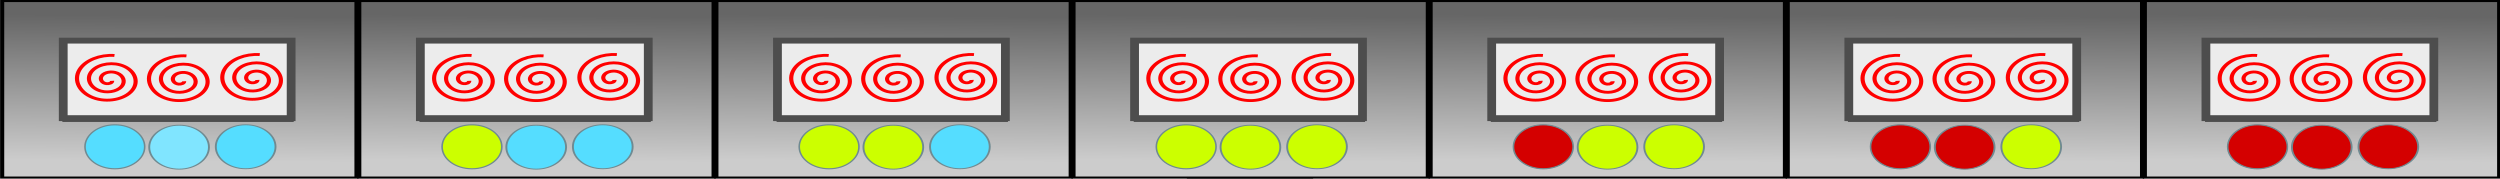 <?xml version="1.0" encoding="UTF-8" standalone="no"?>
<!-- Created with Inkscape (http://www.inkscape.org/) -->

<svg
   xmlns:dc="http://purl.org/dc/elements/1.1/"
   xmlns:cc="http://creativecommons.org/ns#"
   xmlns:rdf="http://www.w3.org/1999/02/22-rdf-syntax-ns#"
   xmlns:svg="http://www.w3.org/2000/svg"
   xmlns="http://www.w3.org/2000/svg"
   xmlns:xlink="http://www.w3.org/1999/xlink"
   xmlns:sodipodi="http://sodipodi.sourceforge.net/DTD/sodipodi-0.dtd"
   xmlns:inkscape="http://www.inkscape.org/namespaces/inkscape"
   width="350"
   height="25"
   viewBox="0 0 744.094 1052.362"
   id="svg2"
   version="1.1"
   inkscape:version="0.91 r13725"
   sodipodi:docname="forn.svg"
   inkscape:export-filename="E:\Home\Klius applications\Canvas\canvasDodgeBall\imgs\forn_attack_03.png"
   inkscape:export-xdpi="90"
   inkscape:export-ydpi="90">
  <rect x="0" y="0" width="744.094" height="1052.362" fill="#333333" stroke="none"/>
  <defs
     id="defs4">
    <linearGradient
       inkscape:collect="always"
       id="linearGradient4170">
      <stop
         style="stop-color:#666666;stop-opacity:1"
         offset="0"
         id="stop4172" />
      <stop
         style="stop-color:#cccccc;stop-opacity:1"
         offset="1"
         id="stop4174" />
    </linearGradient>
    <linearGradient
       inkscape:collect="always"
       xlink:href="#linearGradient4170"
       id="linearGradient4176"
       x1="12.277"
       y1="2.277"
       x2="11.964"
       y2="22.5"
       gradientUnits="userSpaceOnUse"
       spreadMethod="pad"
       gradientTransform="matrix(41.783,0,0,41.539,2962.564,1.077)" />
    <linearGradient
       inkscape:collect="always"
       xlink:href="#linearGradient4170"
       id="linearGradient4280"
       gradientUnits="userSpaceOnUse"
       gradientTransform="matrix(41.783,0,0,41.539,1924.814,1.077)"
       spreadMethod="pad"
       x1="12.277"
       y1="2.277"
       x2="11.964"
       y2="22.5" />
    <linearGradient
       inkscape:collect="always"
       xlink:href="#linearGradient4170"
       id="linearGradient4314"
       gradientUnits="userSpaceOnUse"
       gradientTransform="matrix(41.783,0,0,41.539,887.065,1.077)"
       spreadMethod="pad"
       x1="12.277"
       y1="2.277"
       x2="11.964"
       y2="22.5" />
    <linearGradient
       inkscape:collect="always"
       xlink:href="#linearGradient4170"
       id="linearGradient4372"
       gradientUnits="userSpaceOnUse"
       gradientTransform="matrix(41.783,0,0,41.539,-150.685,1.077)"
       spreadMethod="pad"
       x1="12.277"
       y1="2.277"
       x2="11.964"
       y2="22.5" />
    <linearGradient
       inkscape:collect="always"
       xlink:href="#linearGradient4170"
       id="linearGradient4430"
       gradientUnits="userSpaceOnUse"
       gradientTransform="matrix(41.783,0,0,41.539,-1188.434,1.077)"
       spreadMethod="pad"
       x1="12.277"
       y1="2.277"
       x2="11.964"
       y2="22.5" />
    <linearGradient
       inkscape:collect="always"
       xlink:href="#linearGradient4170"
       id="linearGradient4464"
       gradientUnits="userSpaceOnUse"
       gradientTransform="matrix(41.783,0,0,41.539,-2226.184,1.077)"
       spreadMethod="pad"
       x1="12.277"
       y1="2.277"
       x2="11.964"
       y2="22.5" />
    <linearGradient
       inkscape:collect="always"
       xlink:href="#linearGradient4170"
       id="linearGradient4498"
       gradientUnits="userSpaceOnUse"
       gradientTransform="matrix(41.783,0,0,41.539,-3263.933,1.077)"
       spreadMethod="pad"
       x1="12.277"
       y1="2.277"
       x2="11.964"
       y2="22.5" />
  </defs>
  <sodipodi:namedview
     id="base"
     pagecolor="#ffffff"
     bordercolor="#666666"
     borderopacity="1.0"
     inkscape:pageopacity="0.0"
     inkscape:pageshadow="2"
     inkscape:zoom="5.6"
     inkscape:cx="301.50454"
     inkscape:cy="17.995402"
     inkscape:document-units="px"
     inkscape:current-layer="g3378"
     showgrid="false"
     inkscape:window-width="1024"
     inkscape:window-height="718"
     inkscape:window-x="-4"
     inkscape:window-y="-4"
     inkscape:window-maximized="1" />
  <g
     inkscape:label="Capa 1"
     inkscape:groupmode="layer"
     id="layer1" />
  <path
     style="fill:#55ddff;fill-opacity:1;stroke:#6f8a91;stroke-width:5.153;stroke-miterlimit:4;stroke-dasharray:none;stroke-opacity:1"
     id="path4227"
     ry="97.978"
     rx="96.099"
     cy="924.575"
     cx="146.541"
     d=""
     inkscape:connector-curvature="0" />
  <g
     id="g3378"
     transform="matrix(2.028,0,0,1.018,-380.563,-3.825)">
    <path
       inkscape:connector-curvature="0"
       id="path4164"
       d="m 2971.455,520.649 0,-510.889 514.823,0 514.823,0 0,510.889 0,510.889 -514.823,0 -514.823,0 0,-510.889 z m 841.251,17.612 0,-163.193 -329.692,0.469 -329.692,0.469 -0.476,162.724 -0.476,162.724 330.168,0 330.168,0 0,-163.193 z"
       style="fill:url(#linearGradient4176);fill-opacity:1;stroke:#000000;stroke-width:12.003;stroke-miterlimit:4;stroke-dasharray:none;stroke-opacity:1" />
    <g
       id="g4195"
       transform="matrix(1.012,0,0,1.348,3106.873,-270.529)">
      <path
         style="fill:#ececec;stroke:#4d4d4d;stroke-width:25.239;stroke-miterlimit:4;stroke-dasharray:none;stroke-opacity:1"
         d="m 41.574,544.376 0,-166.462 327.229,0 327.229,0 0,166.462 0,166.462 -327.229,0 -327.229,0 0,-166.462 z"
         id="path4166"
         inkscape:connector-curvature="0" />
      <path
         sodipodi:type="spiral"
         style="fill:none;fill-rule:evenodd;stroke:#ff0000;stroke-width:42.094px;stroke-linecap:butt;stroke-linejoin:miter;stroke-opacity:1"
         id="path4180-5"
         sodipodi:cx="283.724"
         sodipodi:cy="422.8241"
         sodipodi:expansion="1"
         sodipodi:revolution="2.9602597"
         sodipodi:radius="361.5929"
         sodipodi:argument="-20.02556"
         sodipodi:t0="0.088154003"
         d="m 312.235,437.079 c 2.496,29.642 -31.205,45.682 -56.423,41.569 -44.523,-7.262 -65.913,-56.802 -55.225,-97.393 15.598,-59.237 82.675,-86.567 138.363,-68.882 73.992,23.498 107.394,108.639 82.539,179.333 -31.216,88.783 -134.646,128.31 -220.303,96.195 C 97.587,549.06 51.909,427.225 91.333,326.629 137.746,208.201 278.055,156.353 393.576,203.12 526.845,257.072 584.872,415.898 530.741,546.333 469.273,694.45 291.901,758.665 146.559,697.155 -16.412,628.185 -86.82,432.247 -17.92,272.002 41.265,134.351 187.744,51.444 336.006,65.031"
         transform="matrix(0.283,0,0,0.293,510.77,418.809)" />
      <path
         sodipodi:type="spiral"
         style="fill:none;fill-rule:evenodd;stroke:#ff0000;stroke-width:42.094px;stroke-linecap:butt;stroke-linejoin:miter;stroke-opacity:1"
         id="path4180-5-9"
         sodipodi:cx="283.724"
         sodipodi:cy="422.8241"
         sodipodi:expansion="1"
         sodipodi:revolution="2.9602597"
         sodipodi:radius="361.5929"
         sodipodi:argument="-20.02556"
         sodipodi:t0="0.088154003"
         d="m 312.235,437.079 c 2.496,29.642 -31.205,45.682 -56.423,41.569 -44.523,-7.262 -65.913,-56.802 -55.225,-97.393 15.598,-59.237 82.675,-86.567 138.363,-68.882 73.992,23.498 107.394,108.639 82.539,179.333 -31.216,88.783 -134.646,128.31 -220.303,96.195 C 97.587,549.06 51.909,427.225 91.333,326.629 137.746,208.201 278.055,156.353 393.576,203.12 526.845,257.072 584.872,415.898 530.741,546.333 469.273,694.45 291.901,758.665 146.559,697.155 -16.412,628.185 -86.82,432.247 -17.92,272.002 41.265,134.351 187.744,51.444 336.006,65.031"
         transform="matrix(0.283,0,0,0.293,300.297,424.447)" />
      <path
         sodipodi:type="spiral"
         style="fill:none;fill-rule:evenodd;stroke:#ff0000;stroke-width:42.094px;stroke-linecap:butt;stroke-linejoin:miter;stroke-opacity:1"
         id="path4180-5-9-7"
         sodipodi:cx="283.724"
         sodipodi:cy="422.8241"
         sodipodi:expansion="1"
         sodipodi:revolution="2.9602597"
         sodipodi:radius="361.5929"
         sodipodi:argument="-20.02556"
         sodipodi:t0="0.088154003"
         d="m 312.235,437.079 c 2.496,29.642 -31.205,45.682 -56.423,41.569 -44.523,-7.262 -65.913,-56.802 -55.225,-97.393 15.598,-59.237 82.675,-86.567 138.363,-68.882 73.992,23.498 107.394,108.639 82.539,179.333 -31.216,88.783 -134.646,128.31 -220.303,96.195 C 97.587,549.06 51.909,427.225 91.333,326.629 137.746,208.201 278.055,156.353 393.576,203.12 526.845,257.072 584.872,415.898 530.741,546.333 469.273,694.45 291.901,758.665 146.559,697.155 -16.412,628.185 -86.82,432.247 -17.92,272.002 41.265,134.351 187.744,51.444 336.006,65.031"
         transform="matrix(0.283,0,0,0.293,93.583,422.568)" />
    </g>
    <ellipse
       ry="127.249"
       rx="86.78"
       cy="855.723"
       cx="3485.608"
       id="path4227-6"
       style="fill:#d40000;fill-opacity:1;stroke:#6f8a91;stroke-width:5.58;stroke-miterlimit:4;stroke-dasharray:none;stroke-opacity:1" />
    <ellipse
       ry="127.249"
       rx="86.78"
       cy="853.283"
       cx="3679.064"
       id="path4227-6-0"
       style="fill:#d40000;fill-opacity:1;stroke:#6f8a91;stroke-width:5.58;stroke-miterlimit:4;stroke-dasharray:none;stroke-opacity:1" />
    <a
       id="a3363"
       transform="matrix(0.903,0,0,1.299,3156.426,-349.95)"
       style="fill:#d40000">
      <ellipse
         style="fill:#d40000;fill-opacity:1;stroke:#6f8a91;stroke-width:5.153;stroke-miterlimit:4;stroke-dasharray:none;stroke-opacity:1"
         id="path4227-6-7"
         cx="157.816"
         cy="926.455"
         rx="96.099"
         ry="97.978" />
    </a>
    <path
       inkscape:connector-curvature="0"
       id="path4164-1"
       d="m 1933.706,520.649 0,-510.889 514.823,0 514.823,0 0,510.889 0,510.889 -514.823,0 -514.823,0 0,-510.889 z m 841.251,17.612 0,-163.193 -329.692,0.469 -329.692,0.469 -0.476,162.724 -0.476,162.724 330.168,0 330.168,0 0,-163.193 z"
       style="fill:url(#linearGradient4280);fill-opacity:1;stroke:#000000;stroke-width:12.003;stroke-miterlimit:4;stroke-dasharray:none;stroke-opacity:1" />
    <g
       id="g4195-7"
       transform="matrix(1.012,0,0,1.348,2069.124,-270.529)">
      <path
         style="fill:#ececec;stroke:#4d4d4d;stroke-width:25.239;stroke-miterlimit:4;stroke-dasharray:none;stroke-opacity:1"
         d="m 41.574,544.376 0,-166.462 327.229,0 327.229,0 0,166.462 0,166.462 -327.229,0 -327.229,0 0,-166.462 z"
         id="path4166-4"
         inkscape:connector-curvature="0" />
      <path
         sodipodi:type="spiral"
         style="fill:none;fill-rule:evenodd;stroke:#ff0000;stroke-width:42.094px;stroke-linecap:butt;stroke-linejoin:miter;stroke-opacity:1"
         id="path4180-5-4"
         sodipodi:cx="283.724"
         sodipodi:cy="422.8241"
         sodipodi:expansion="1"
         sodipodi:revolution="2.9602597"
         sodipodi:radius="361.5929"
         sodipodi:argument="-20.02556"
         sodipodi:t0="0.088154003"
         d="m 312.235,437.079 c 2.496,29.642 -31.205,45.682 -56.423,41.569 -44.523,-7.262 -65.913,-56.802 -55.225,-97.393 15.598,-59.237 82.675,-86.567 138.363,-68.882 73.992,23.498 107.394,108.639 82.539,179.333 -31.216,88.783 -134.646,128.31 -220.303,96.195 C 97.587,549.06 51.909,427.225 91.333,326.629 137.746,208.201 278.055,156.353 393.576,203.12 526.845,257.072 584.872,415.898 530.741,546.333 469.273,694.45 291.901,758.665 146.559,697.155 -16.412,628.185 -86.82,432.247 -17.92,272.002 41.265,134.351 187.744,51.444 336.006,65.031"
         transform="matrix(0.283,0,0,0.293,510.77,418.809)" />
      <path
         sodipodi:type="spiral"
         style="fill:none;fill-rule:evenodd;stroke:#ff0000;stroke-width:42.094px;stroke-linecap:butt;stroke-linejoin:miter;stroke-opacity:1"
         id="path4180-5-9-1"
         sodipodi:cx="283.724"
         sodipodi:cy="422.8241"
         sodipodi:expansion="1"
         sodipodi:revolution="2.9602597"
         sodipodi:radius="361.5929"
         sodipodi:argument="-20.02556"
         sodipodi:t0="0.088154003"
         d="m 312.235,437.079 c 2.496,29.642 -31.205,45.682 -56.423,41.569 -44.523,-7.262 -65.913,-56.802 -55.225,-97.393 15.598,-59.237 82.675,-86.567 138.363,-68.882 73.992,23.498 107.394,108.639 82.539,179.333 -31.216,88.783 -134.646,128.31 -220.303,96.195 C 97.587,549.06 51.909,427.225 91.333,326.629 137.746,208.201 278.055,156.353 393.576,203.12 526.845,257.072 584.872,415.898 530.741,546.333 469.273,694.45 291.901,758.665 146.559,697.155 -16.412,628.185 -86.82,432.247 -17.92,272.002 41.265,134.351 187.744,51.444 336.006,65.031"
         transform="matrix(0.283,0,0,0.293,300.297,424.447)" />
      <path
         sodipodi:type="spiral"
         style="fill:none;fill-rule:evenodd;stroke:#ff0000;stroke-width:42.094px;stroke-linecap:butt;stroke-linejoin:miter;stroke-opacity:1"
         id="path4180-5-9-7-6"
         sodipodi:cx="283.724"
         sodipodi:cy="422.8241"
         sodipodi:expansion="1"
         sodipodi:revolution="2.9602597"
         sodipodi:radius="361.5929"
         sodipodi:argument="-20.02556"
         sodipodi:t0="0.088154003"
         d="m 312.235,437.079 c 2.496,29.642 -31.205,45.682 -56.423,41.569 -44.523,-7.262 -65.913,-56.802 -55.225,-97.393 15.598,-59.237 82.675,-86.567 138.363,-68.882 73.992,23.498 107.394,108.639 82.539,179.333 -31.216,88.783 -134.646,128.31 -220.303,96.195 C 97.587,549.06 51.909,427.225 91.333,326.629 137.746,208.201 278.055,156.353 393.576,203.12 526.845,257.072 584.872,415.898 530.741,546.333 469.273,694.45 291.901,758.665 146.559,697.155 -16.412,628.185 -86.82,432.247 -17.92,272.002 41.265,134.351 187.744,51.444 336.006,65.031"
         transform="matrix(0.283,0,0,0.293,93.583,422.568)" />
    </g>
    <ellipse
       ry="127.249"
       rx="86.78"
       cy="855.723"
       cx="2447.858"
       id="path4227-6-8"
       style="fill:#d40000;fill-opacity:1;stroke:#6f8a91;stroke-width:5.58;stroke-miterlimit:4;stroke-dasharray:none;stroke-opacity:1" />
    <ellipse
       ry="127.249"
       rx="86.78"
       cy="853.283"
       cx="2641.315"
       id="path4227-6-0-4"
       style="fill:#ccff00;fill-opacity:1;stroke:#6f8a91;stroke-width:5.58;stroke-miterlimit:4;stroke-dasharray:none;stroke-opacity:1" />
    <a
       id="a3363-1"
       transform="matrix(0.903,0,0,1.299,2118.677,-349.95)"
       style="fill:#d40000">
      <ellipse
         style="fill:#d40000;fill-opacity:1;stroke:#6f8a91;stroke-width:5.153;stroke-miterlimit:4;stroke-dasharray:none;stroke-opacity:1"
         id="path4227-6-7-9"
         cx="157.816"
         cy="926.455"
         rx="96.099"
         ry="97.978" />
    </a>
    <path
       inkscape:connector-curvature="0"
       id="path4164-8"
       d="m 895.956,520.649 0,-510.889 514.823,0 514.823,0 0,510.889 0,510.889 -514.823,0 -514.823,0 0,-510.889 z m 841.251,17.612 0,-163.193 -329.692,0.469 -329.692,0.469 -0.476,162.724 -0.476,162.724 330.168,0 330.168,0 0,-163.193 z"
       style="fill:url(#linearGradient4314);fill-opacity:1;stroke:#000000;stroke-width:12.003;stroke-miterlimit:4;stroke-dasharray:none;stroke-opacity:1" />
    <g
       id="g4195-0"
       transform="matrix(1.012,0,0,1.348,1031.374,-270.529)">
      <path
         style="fill:#ececec;stroke:#4d4d4d;stroke-width:25.239;stroke-miterlimit:4;stroke-dasharray:none;stroke-opacity:1"
         d="m 41.574,544.376 0,-166.462 327.229,0 327.229,0 0,166.462 0,166.462 -327.229,0 -327.229,0 0,-166.462 z"
         id="path4166-0"
         inkscape:connector-curvature="0" />
      <path
         sodipodi:type="spiral"
         style="fill:none;fill-rule:evenodd;stroke:#ff0000;stroke-width:42.094px;stroke-linecap:butt;stroke-linejoin:miter;stroke-opacity:1"
         id="path4180-5-91"
         sodipodi:cx="283.724"
         sodipodi:cy="422.8241"
         sodipodi:expansion="1"
         sodipodi:revolution="2.9602597"
         sodipodi:radius="361.5929"
         sodipodi:argument="-20.02556"
         sodipodi:t0="0.088154003"
         d="m 312.235,437.079 c 2.496,29.642 -31.205,45.682 -56.423,41.569 -44.523,-7.262 -65.913,-56.802 -55.225,-97.393 15.598,-59.237 82.675,-86.567 138.363,-68.882 73.992,23.498 107.394,108.639 82.539,179.333 -31.216,88.783 -134.646,128.31 -220.303,96.195 C 97.587,549.06 51.909,427.225 91.333,326.629 137.746,208.201 278.055,156.353 393.576,203.12 526.845,257.072 584.872,415.898 530.741,546.333 469.273,694.45 291.901,758.665 146.559,697.155 -16.412,628.185 -86.82,432.247 -17.92,272.002 41.265,134.351 187.744,51.444 336.006,65.031"
         transform="matrix(0.283,0,0,0.293,510.77,418.809)" />
      <path
         sodipodi:type="spiral"
         style="fill:none;fill-rule:evenodd;stroke:#ff0000;stroke-width:42.094px;stroke-linecap:butt;stroke-linejoin:miter;stroke-opacity:1"
         id="path4180-5-9-5"
         sodipodi:cx="283.724"
         sodipodi:cy="422.8241"
         sodipodi:expansion="1"
         sodipodi:revolution="2.9602597"
         sodipodi:radius="361.5929"
         sodipodi:argument="-20.02556"
         sodipodi:t0="0.088154003"
         d="m 312.235,437.079 c 2.496,29.642 -31.205,45.682 -56.423,41.569 -44.523,-7.262 -65.913,-56.802 -55.225,-97.393 15.598,-59.237 82.675,-86.567 138.363,-68.882 73.992,23.498 107.394,108.639 82.539,179.333 -31.216,88.783 -134.646,128.31 -220.303,96.195 C 97.587,549.06 51.909,427.225 91.333,326.629 137.746,208.201 278.055,156.353 393.576,203.12 526.845,257.072 584.872,415.898 530.741,546.333 469.273,694.45 291.901,758.665 146.559,697.155 -16.412,628.185 -86.82,432.247 -17.92,272.002 41.265,134.351 187.744,51.444 336.006,65.031"
         transform="matrix(0.283,0,0,0.293,300.297,424.447)" />
      <path
         sodipodi:type="spiral"
         style="fill:none;fill-rule:evenodd;stroke:#ff0000;stroke-width:42.094px;stroke-linecap:butt;stroke-linejoin:miter;stroke-opacity:1"
         id="path4180-5-9-7-3"
         sodipodi:cx="283.724"
         sodipodi:cy="422.8241"
         sodipodi:expansion="1"
         sodipodi:revolution="2.9602597"
         sodipodi:radius="361.5929"
         sodipodi:argument="-20.02556"
         sodipodi:t0="0.088154003"
         d="m 312.235,437.079 c 2.496,29.642 -31.205,45.682 -56.423,41.569 -44.523,-7.262 -65.913,-56.802 -55.225,-97.393 15.598,-59.237 82.675,-86.567 138.363,-68.882 73.992,23.498 107.394,108.639 82.539,179.333 -31.216,88.783 -134.646,128.31 -220.303,96.195 C 97.587,549.06 51.909,427.225 91.333,326.629 137.746,208.201 278.055,156.353 393.576,203.12 526.845,257.072 584.872,415.898 530.741,546.333 469.273,694.45 291.901,758.665 146.559,697.155 -16.412,628.185 -86.82,432.247 -17.92,272.002 41.265,134.351 187.744,51.444 336.006,65.031"
         transform="matrix(0.283,0,0,0.293,93.583,422.568)" />
    </g>
    <ellipse
       ry="127.249"
       rx="86.78"
       cy="855.723"
       cx="1410.109"
       id="path4227-6-9"
       style="fill:#ccff00;fill-opacity:1;stroke:#6f8a91;stroke-width:5.58;stroke-miterlimit:4;stroke-dasharray:none;stroke-opacity:1" />
    <ellipse
       ry="127.249"
       rx="86.78"
       cy="853.283"
       cx="1603.566"
       id="path4227-6-0-3"
       style="fill:#ccff00;fill-opacity:1;stroke:#6f8a91;stroke-width:5.58;stroke-miterlimit:4;stroke-dasharray:none;stroke-opacity:1" />
    <a
       id="a3363-0"
       transform="matrix(0.903,0,0,1.299,1080.928,-349.95)"
       style="fill:#d40000">
      <ellipse
         style="fill:#d40000;fill-opacity:1;stroke:#6f8a91;stroke-width:5.153;stroke-miterlimit:4;stroke-dasharray:none;stroke-opacity:1"
         id="path4227-6-7-0"
         cx="157.816"
         cy="926.455"
         rx="96.099"
         ry="97.978" />
    </a>
    <path
       inkscape:connector-curvature="0"
       id="path4164-8-9"
       d="m -141.793,520.649 0,-510.889 514.823,0 514.823,0 0,510.889 0,510.889 -514.823,0 -514.823,0 0,-510.889 z m 841.251,17.612 0,-163.193 -329.692,0.469 -329.692,0.469 -0.477,162.724 -0.477,162.724 330.169,0 330.168,0 0,-163.193 z"
       style="fill:url(#linearGradient4372);fill-opacity:1;stroke:#000000;stroke-width:12.003;stroke-miterlimit:4;stroke-dasharray:none;stroke-opacity:1" />
    <g
       id="g4195-0-6"
       transform="matrix(1.012,0,0,1.348,-6.375,-270.529)">
      <path
         style="fill:#ececec;stroke:#4d4d4d;stroke-width:25.239;stroke-miterlimit:4;stroke-dasharray:none;stroke-opacity:1"
         d="m 41.574,544.376 0,-166.462 327.229,0 327.229,0 0,166.462 0,166.462 -327.229,0 -327.229,0 0,-166.462 z"
         id="path4166-0-6"
         inkscape:connector-curvature="0" />
      <path
         sodipodi:type="spiral"
         style="fill:none;fill-rule:evenodd;stroke:#ff0000;stroke-width:42.094px;stroke-linecap:butt;stroke-linejoin:miter;stroke-opacity:1"
         id="path4180-5-91-1"
         sodipodi:cx="283.724"
         sodipodi:cy="422.8241"
         sodipodi:expansion="1"
         sodipodi:revolution="2.9602597"
         sodipodi:radius="361.5929"
         sodipodi:argument="-20.02556"
         sodipodi:t0="0.088154003"
         d="m 312.235,437.079 c 2.496,29.642 -31.205,45.682 -56.423,41.569 -44.523,-7.262 -65.913,-56.802 -55.225,-97.393 15.598,-59.237 82.675,-86.567 138.363,-68.882 73.992,23.498 107.394,108.639 82.539,179.333 -31.216,88.783 -134.646,128.31 -220.303,96.195 C 97.587,549.06 51.909,427.225 91.333,326.629 137.746,208.201 278.055,156.353 393.576,203.12 526.845,257.072 584.872,415.898 530.741,546.333 469.273,694.45 291.901,758.665 146.559,697.155 -16.412,628.185 -86.82,432.247 -17.92,272.002 41.265,134.351 187.744,51.444 336.006,65.031"
         transform="matrix(0.283,0,0,0.293,510.77,418.809)" />
      <path
         sodipodi:type="spiral"
         style="fill:none;fill-rule:evenodd;stroke:#ff0000;stroke-width:42.094px;stroke-linecap:butt;stroke-linejoin:miter;stroke-opacity:1"
         id="path4180-5-9-5-2"
         sodipodi:cx="283.724"
         sodipodi:cy="422.8241"
         sodipodi:expansion="1"
         sodipodi:revolution="2.9602597"
         sodipodi:radius="361.5929"
         sodipodi:argument="-20.02556"
         sodipodi:t0="0.088154003"
         d="m 312.235,437.079 c 2.496,29.642 -31.205,45.682 -56.423,41.569 -44.523,-7.262 -65.913,-56.802 -55.225,-97.393 15.598,-59.237 82.675,-86.567 138.363,-68.882 73.992,23.498 107.394,108.639 82.539,179.333 -31.216,88.783 -134.646,128.31 -220.303,96.195 C 97.587,549.06 51.909,427.225 91.333,326.629 137.746,208.201 278.055,156.353 393.576,203.12 526.845,257.072 584.872,415.898 530.741,546.333 469.273,694.45 291.901,758.665 146.559,697.155 -16.412,628.185 -86.82,432.247 -17.92,272.002 41.265,134.351 187.744,51.444 336.006,65.031"
         transform="matrix(0.283,0,0,0.293,300.297,424.447)" />
      <path
         sodipodi:type="spiral"
         style="fill:none;fill-rule:evenodd;stroke:#ff0000;stroke-width:42.094px;stroke-linecap:butt;stroke-linejoin:miter;stroke-opacity:1"
         id="path4180-5-9-7-3-2"
         sodipodi:cx="283.724"
         sodipodi:cy="422.8241"
         sodipodi:expansion="1"
         sodipodi:revolution="2.9602597"
         sodipodi:radius="361.5929"
         sodipodi:argument="-20.02556"
         sodipodi:t0="0.088154003"
         d="m 312.235,437.079 c 2.496,29.642 -31.205,45.682 -56.423,41.569 -44.523,-7.262 -65.913,-56.802 -55.225,-97.393 15.598,-59.237 82.675,-86.567 138.363,-68.882 73.992,23.498 107.394,108.639 82.539,179.333 -31.216,88.783 -134.646,128.31 -220.303,96.195 C 97.587,549.06 51.909,427.225 91.333,326.629 137.746,208.201 278.055,156.353 393.576,203.12 526.845,257.072 584.872,415.898 530.741,546.333 469.273,694.45 291.901,758.665 146.559,697.155 -16.412,628.185 -86.82,432.247 -17.92,272.002 41.265,134.351 187.744,51.444 336.006,65.031"
         transform="matrix(0.283,0,0,0.293,93.583,422.568)" />
    </g>
    <ellipse
       ry="127.249"
       rx="86.78"
       cy="855.723"
       cx="372.359"
       id="path4227-6-9-5"
       style="fill:#ccff00;fill-opacity:1;stroke:#6f8a91;stroke-width:5.58;stroke-miterlimit:4;stroke-dasharray:none;stroke-opacity:1" />
    <ellipse
       ry="127.249"
       rx="86.78"
       cy="853.283"
       cx="565.816"
       id="path4227-6-0-3-3"
       style="fill:#ccff00;fill-opacity:1;stroke:#6f8a91;stroke-width:5.58;stroke-miterlimit:4;stroke-dasharray:none;stroke-opacity:1" />
    <a
       id="a3363-0-6"
       transform="matrix(0.903,0,0,1.299,43.178,-349.95)"
       style="fill:#ccff00">
      <ellipse
         style="fill:#ccff00;fill-opacity:1;stroke:#6f8a91;stroke-width:5.153;stroke-miterlimit:4;stroke-dasharray:none;stroke-opacity:1"
         id="path4227-6-7-0-1"
         cx="157.816"
         cy="926.455"
         rx="96.099"
         ry="97.978" />
    </a>
    <path
       inkscape:connector-curvature="0"
       id="path4164-8-9-4"
       d="m -1179.543,520.649 0,-510.889 514.823,0 514.823,0 0,510.889 0,510.889 -514.823,0 -514.823,0 0,-510.889 z m 841.251,17.612 0,-163.193 -329.692,0.469 -329.692,0.469 -0.477,162.724 -0.477,162.724 330.169,0 330.168,0 0,-163.193 z"
       style="fill:url(#linearGradient4430);fill-opacity:1;stroke:#000000;stroke-width:12.003;stroke-miterlimit:4;stroke-dasharray:none;stroke-opacity:1" />
    <g
       id="g4195-0-6-5"
       transform="matrix(1.012,0,0,1.348,-1044.124,-270.529)">
      <path
         style="fill:#ececec;stroke:#4d4d4d;stroke-width:25.239;stroke-miterlimit:4;stroke-dasharray:none;stroke-opacity:1"
         d="m 41.574,544.376 0,-166.462 327.229,0 327.229,0 0,166.462 0,166.462 -327.229,0 -327.229,0 0,-166.462 z"
         id="path4166-0-6-9"
         inkscape:connector-curvature="0" />
      <path
         sodipodi:type="spiral"
         style="fill:none;fill-rule:evenodd;stroke:#ff0000;stroke-width:42.094px;stroke-linecap:butt;stroke-linejoin:miter;stroke-opacity:1"
         id="path4180-5-91-1-1"
         sodipodi:cx="283.724"
         sodipodi:cy="422.8241"
         sodipodi:expansion="1"
         sodipodi:revolution="2.9602597"
         sodipodi:radius="361.5929"
         sodipodi:argument="-20.02556"
         sodipodi:t0="0.088154003"
         d="m 312.235,437.079 c 2.496,29.642 -31.205,45.682 -56.423,41.569 -44.523,-7.262 -65.913,-56.802 -55.225,-97.393 15.598,-59.237 82.675,-86.567 138.363,-68.882 73.992,23.498 107.394,108.639 82.539,179.333 -31.216,88.783 -134.646,128.31 -220.303,96.195 C 97.587,549.06 51.909,427.225 91.333,326.629 137.746,208.201 278.055,156.353 393.576,203.12 526.845,257.072 584.872,415.898 530.741,546.333 469.273,694.45 291.901,758.665 146.559,697.155 -16.412,628.185 -86.82,432.247 -17.92,272.002 41.265,134.351 187.744,51.444 336.006,65.031"
         transform="matrix(0.283,0,0,0.293,510.77,418.809)" />
      <path
         sodipodi:type="spiral"
         style="fill:none;fill-rule:evenodd;stroke:#ff0000;stroke-width:42.094px;stroke-linecap:butt;stroke-linejoin:miter;stroke-opacity:1"
         id="path4180-5-9-5-2-1"
         sodipodi:cx="283.724"
         sodipodi:cy="422.8241"
         sodipodi:expansion="1"
         sodipodi:revolution="2.9602597"
         sodipodi:radius="361.5929"
         sodipodi:argument="-20.02556"
         sodipodi:t0="0.088154003"
         d="m 312.235,437.079 c 2.496,29.642 -31.205,45.682 -56.423,41.569 -44.523,-7.262 -65.913,-56.802 -55.225,-97.393 15.598,-59.237 82.675,-86.567 138.363,-68.882 73.992,23.498 107.394,108.639 82.539,179.333 -31.216,88.783 -134.646,128.31 -220.303,96.195 C 97.587,549.06 51.909,427.225 91.333,326.629 137.746,208.201 278.055,156.353 393.576,203.12 526.845,257.072 584.872,415.898 530.741,546.333 469.273,694.45 291.901,758.665 146.559,697.155 -16.412,628.185 -86.82,432.247 -17.92,272.002 41.265,134.351 187.744,51.444 336.006,65.031"
         transform="matrix(0.283,0,0,0.293,300.297,424.447)" />
      <path
         sodipodi:type="spiral"
         style="fill:none;fill-rule:evenodd;stroke:#ff0000;stroke-width:42.094px;stroke-linecap:butt;stroke-linejoin:miter;stroke-opacity:1"
         id="path4180-5-9-7-3-2-4"
         sodipodi:cx="283.724"
         sodipodi:cy="422.8241"
         sodipodi:expansion="1"
         sodipodi:revolution="2.9602597"
         sodipodi:radius="361.5929"
         sodipodi:argument="-20.02556"
         sodipodi:t0="0.088154003"
         d="m 312.235,437.079 c 2.496,29.642 -31.205,45.682 -56.423,41.569 -44.523,-7.262 -65.913,-56.802 -55.225,-97.393 15.598,-59.237 82.675,-86.567 138.363,-68.882 73.992,23.498 107.394,108.639 82.539,179.333 -31.216,88.783 -134.646,128.31 -220.303,96.195 C 97.587,549.06 51.909,427.225 91.333,326.629 137.746,208.201 278.055,156.353 393.576,203.12 526.845,257.072 584.872,415.898 530.741,546.333 469.273,694.45 291.901,758.665 146.559,697.155 -16.412,628.185 -86.82,432.247 -17.92,272.002 41.265,134.351 187.744,51.444 336.006,65.031"
         transform="matrix(0.283,0,0,0.293,93.583,422.568)" />
    </g>
    <ellipse
       ry="127.249"
       rx="86.78"
       cy="855.723"
       cx="-665.39"
       id="path4227-6-9-5-6"
       style="fill:#ccff00;fill-opacity:1;stroke:#6f8a91;stroke-width:5.58;stroke-miterlimit:4;stroke-dasharray:none;stroke-opacity:1" />
    <ellipse
       ry="127.249"
       rx="86.78"
       cy="853.283"
       cx="-471.933"
       id="path4227-6-0-3-3-3"
       style="fill:#55ddff;fill-opacity:1;stroke:#6f8a91;stroke-width:5.58;stroke-miterlimit:4;stroke-dasharray:none;stroke-opacity:1" />
    <a
       id="a3363-0-6-5"
       transform="matrix(0.903,0,0,1.299,-994.571,-349.95)"
       style="fill:#ccff00">
      <ellipse
         style="fill:#ccff00;fill-opacity:1;stroke:#6f8a91;stroke-width:5.153;stroke-miterlimit:4;stroke-dasharray:none;stroke-opacity:1"
         id="path4227-6-7-0-1-7"
         cx="157.816"
         cy="926.455"
         rx="96.099"
         ry="97.978" />
    </a>
    <path
       inkscape:connector-curvature="0"
       id="path4164-8-9-45"
       d="m -2217.292,520.649 0,-510.889 514.823,0 514.823,0 0,510.889 0,510.889 -514.823,0 -514.823,0 0,-510.889 z m 841.251,17.612 0,-163.193 -329.692,0.469 -329.692,0.469 -0.476,162.724 -0.476,162.724 330.168,0 330.168,0 0,-163.193 z"
       style="fill:url(#linearGradient4464);fill-opacity:1;stroke:#000000;stroke-width:12.003;stroke-miterlimit:4;stroke-dasharray:none;stroke-opacity:1" />
    <g
       id="g4195-0-6-8"
       transform="matrix(1.012,0,0,1.348,-2081.874,-270.529)">
      <path
         style="fill:#ececec;stroke:#4d4d4d;stroke-width:25.239;stroke-miterlimit:4;stroke-dasharray:none;stroke-opacity:1"
         d="m 41.574,544.376 0,-166.462 327.229,0 327.229,0 0,166.462 0,166.462 -327.229,0 -327.229,0 0,-166.462 z"
         id="path4166-0-6-7"
         inkscape:connector-curvature="0" />
      <path
         sodipodi:type="spiral"
         style="fill:none;fill-rule:evenodd;stroke:#ff0000;stroke-width:42.094px;stroke-linecap:butt;stroke-linejoin:miter;stroke-opacity:1"
         id="path4180-5-91-1-0"
         sodipodi:cx="283.724"
         sodipodi:cy="422.8241"
         sodipodi:expansion="1"
         sodipodi:revolution="2.9602597"
         sodipodi:radius="361.5929"
         sodipodi:argument="-20.02556"
         sodipodi:t0="0.088154003"
         d="m 312.235,437.079 c 2.496,29.642 -31.205,45.682 -56.423,41.569 -44.523,-7.262 -65.913,-56.802 -55.225,-97.393 15.598,-59.237 82.675,-86.567 138.363,-68.882 73.992,23.498 107.394,108.639 82.539,179.333 -31.216,88.783 -134.646,128.31 -220.303,96.195 C 97.587,549.06 51.909,427.225 91.333,326.629 137.746,208.201 278.055,156.353 393.576,203.12 526.845,257.072 584.872,415.898 530.741,546.333 469.273,694.45 291.901,758.665 146.559,697.155 -16.412,628.185 -86.82,432.247 -17.92,272.002 41.265,134.351 187.744,51.444 336.006,65.031"
         transform="matrix(0.283,0,0,0.293,510.77,418.809)" />
      <path
         sodipodi:type="spiral"
         style="fill:none;fill-rule:evenodd;stroke:#ff0000;stroke-width:42.094px;stroke-linecap:butt;stroke-linejoin:miter;stroke-opacity:1"
         id="path4180-5-9-5-2-9"
         sodipodi:cx="283.724"
         sodipodi:cy="422.8241"
         sodipodi:expansion="1"
         sodipodi:revolution="2.9602597"
         sodipodi:radius="361.5929"
         sodipodi:argument="-20.02556"
         sodipodi:t0="0.088154003"
         d="m 312.235,437.079 c 2.496,29.642 -31.205,45.682 -56.423,41.569 -44.523,-7.262 -65.913,-56.802 -55.225,-97.393 15.598,-59.237 82.675,-86.567 138.363,-68.882 73.992,23.498 107.394,108.639 82.539,179.333 -31.216,88.783 -134.646,128.31 -220.303,96.195 C 97.587,549.06 51.909,427.225 91.333,326.629 137.746,208.201 278.055,156.353 393.576,203.12 526.845,257.072 584.872,415.898 530.741,546.333 469.273,694.45 291.901,758.665 146.559,697.155 -16.412,628.185 -86.82,432.247 -17.92,272.002 41.265,134.351 187.744,51.444 336.006,65.031"
         transform="matrix(0.283,0,0,0.293,300.297,424.447)" />
      <path
         sodipodi:type="spiral"
         style="fill:none;fill-rule:evenodd;stroke:#ff0000;stroke-width:42.094px;stroke-linecap:butt;stroke-linejoin:miter;stroke-opacity:1"
         id="path4180-5-9-7-3-2-5"
         sodipodi:cx="283.724"
         sodipodi:cy="422.8241"
         sodipodi:expansion="1"
         sodipodi:revolution="2.9602597"
         sodipodi:radius="361.5929"
         sodipodi:argument="-20.02556"
         sodipodi:t0="0.088154003"
         d="m 312.235,437.079 c 2.496,29.642 -31.205,45.682 -56.423,41.569 -44.523,-7.262 -65.913,-56.802 -55.225,-97.393 15.598,-59.237 82.675,-86.567 138.363,-68.882 73.992,23.498 107.394,108.639 82.539,179.333 -31.216,88.783 -134.646,128.31 -220.303,96.195 C 97.587,549.06 51.909,427.225 91.333,326.629 137.746,208.201 278.055,156.353 393.576,203.12 526.845,257.072 584.872,415.898 530.741,546.333 469.273,694.45 291.901,758.665 146.559,697.155 -16.412,628.185 -86.82,432.247 -17.92,272.002 41.265,134.351 187.744,51.444 336.006,65.031"
         transform="matrix(0.283,0,0,0.293,93.583,422.568)" />
    </g>
    <ellipse
       ry="127.249"
       rx="86.78"
       cy="855.723"
       cx="-1703.139"
       id="path4227-6-9-5-0"
       style="fill:#55ddff;fill-opacity:1;stroke:#6f8a91;stroke-width:5.58;stroke-miterlimit:4;stroke-dasharray:none;stroke-opacity:1" />
    <ellipse
       ry="127.249"
       rx="86.78"
       cy="853.283"
       cx="-1509.683"
       id="path4227-6-0-3-3-6"
       style="fill:#55ddff;fill-opacity:1;stroke:#6f8a91;stroke-width:5.58;stroke-miterlimit:4;stroke-dasharray:none;stroke-opacity:1" />
    <a
       id="a3363-0-6-56"
       transform="matrix(0.903,0,0,1.299,-2032.321,-349.95)"
       style="fill:#ccff00">
      <ellipse
         style="fill:#ccff00;fill-opacity:1;stroke:#6f8a91;stroke-width:5.153;stroke-miterlimit:4;stroke-dasharray:none;stroke-opacity:1"
         id="path4227-6-7-0-1-2"
         cx="157.816"
         cy="926.455"
         rx="96.099"
         ry="97.978" />
    </a>
    <path
       inkscape:connector-curvature="0"
       id="path4164-8-9-6"
       d="m -3255.042,520.649 0,-510.889 514.823,0 514.823,0 0,510.889 0,510.889 -514.823,0 -514.823,0 0,-510.889 z m 841.251,17.612 0,-163.193 -329.692,0.469 -329.692,0.469 -0.476,162.724 -0.476,162.724 330.168,0 330.168,0 0,-163.193 z"
       style="fill:url(#linearGradient4498);fill-opacity:1;stroke:#000000;stroke-width:12.003;stroke-miterlimit:4;stroke-dasharray:none;stroke-opacity:1" />
    <g
       id="g4195-0-6-2"
       transform="matrix(1.012,0,0,1.348,-3119.623,-270.529)">
      <path
         style="fill:#ececec;stroke:#4d4d4d;stroke-width:25.239;stroke-miterlimit:4;stroke-dasharray:none;stroke-opacity:1"
         d="m 41.574,544.376 0,-166.462 327.229,0 327.229,0 0,166.462 0,166.462 -327.229,0 -327.229,0 0,-166.462 z"
         id="path4166-0-6-0"
         inkscape:connector-curvature="0" />
      <path
         sodipodi:type="spiral"
         style="fill:none;fill-rule:evenodd;stroke:#ff0000;stroke-width:42.094px;stroke-linecap:butt;stroke-linejoin:miter;stroke-opacity:1"
         id="path4180-5-91-1-3"
         sodipodi:cx="283.724"
         sodipodi:cy="422.8241"
         sodipodi:expansion="1"
         sodipodi:revolution="2.9602597"
         sodipodi:radius="361.5929"
         sodipodi:argument="-20.02556"
         sodipodi:t0="0.088154003"
         d="m 312.235,437.079 c 2.496,29.642 -31.205,45.682 -56.423,41.569 -44.523,-7.262 -65.913,-56.802 -55.225,-97.393 15.598,-59.237 82.675,-86.567 138.363,-68.882 73.992,23.498 107.394,108.639 82.539,179.333 -31.216,88.783 -134.646,128.31 -220.303,96.195 C 97.587,549.06 51.909,427.225 91.333,326.629 137.746,208.201 278.055,156.353 393.576,203.12 526.845,257.072 584.872,415.898 530.741,546.333 469.273,694.45 291.901,758.665 146.559,697.155 -16.412,628.185 -86.82,432.247 -17.92,272.002 41.265,134.351 187.744,51.444 336.006,65.031"
         transform="matrix(0.283,0,0,0.293,510.77,418.809)" />
      <path
         sodipodi:type="spiral"
         style="fill:none;fill-rule:evenodd;stroke:#ff0000;stroke-width:42.094px;stroke-linecap:butt;stroke-linejoin:miter;stroke-opacity:1"
         id="path4180-5-9-5-2-97"
         sodipodi:cx="283.724"
         sodipodi:cy="422.8241"
         sodipodi:expansion="1"
         sodipodi:revolution="2.9602597"
         sodipodi:radius="361.5929"
         sodipodi:argument="-20.02556"
         sodipodi:t0="0.088154003"
         d="m 312.235,437.079 c 2.496,29.642 -31.205,45.682 -56.423,41.569 -44.523,-7.262 -65.913,-56.802 -55.225,-97.393 15.598,-59.237 82.675,-86.567 138.363,-68.882 73.992,23.498 107.394,108.639 82.539,179.333 -31.216,88.783 -134.646,128.31 -220.303,96.195 C 97.587,549.06 51.909,427.225 91.333,326.629 137.746,208.201 278.055,156.353 393.576,203.12 526.845,257.072 584.872,415.898 530.741,546.333 469.273,694.45 291.901,758.665 146.559,697.155 -16.412,628.185 -86.82,432.247 -17.92,272.002 41.265,134.351 187.744,51.444 336.006,65.031"
         transform="matrix(0.283,0,0,0.293,300.297,424.447)" />
      <path
         sodipodi:type="spiral"
         style="fill:none;fill-rule:evenodd;stroke:#ff0000;stroke-width:42.094px;stroke-linecap:butt;stroke-linejoin:miter;stroke-opacity:1"
         id="path4180-5-9-7-3-2-7"
         sodipodi:cx="283.724"
         sodipodi:cy="422.8241"
         sodipodi:expansion="1"
         sodipodi:revolution="2.9602597"
         sodipodi:radius="361.5929"
         sodipodi:argument="-20.02556"
         sodipodi:t0="0.088154003"
         d="m 312.235,437.079 c 2.496,29.642 -31.205,45.682 -56.423,41.569 -44.523,-7.262 -65.913,-56.802 -55.225,-97.393 15.598,-59.237 82.675,-86.567 138.363,-68.882 73.992,23.498 107.394,108.639 82.539,179.333 -31.216,88.783 -134.646,128.31 -220.303,96.195 C 97.587,549.06 51.909,427.225 91.333,326.629 137.746,208.201 278.055,156.353 393.576,203.12 526.845,257.072 584.872,415.898 530.741,546.333 469.273,694.45 291.901,758.665 146.559,697.155 -16.412,628.185 -86.82,432.247 -17.92,272.002 41.265,134.351 187.744,51.444 336.006,65.031"
         transform="matrix(0.283,0,0,0.293,93.583,422.568)" />
    </g>
    <ellipse
       ry="127.249"
       rx="86.78"
       cy="855.723"
       cx="-2740.889"
       id="path4227-6-9-5-2"
       style="fill:#80e5ff;fill-opacity:1;stroke:#6f8a91;stroke-width:5.58;stroke-miterlimit:4;stroke-dasharray:none;stroke-opacity:1" />
    <ellipse
       ry="127.249"
       rx="86.78"
       cy="853.283"
       cx="-2547.432"
       id="path4227-6-0-3-3-4"
       style="fill:#55ddff;fill-opacity:1;stroke:#6f8a91;stroke-width:5.58;stroke-miterlimit:4;stroke-dasharray:none;stroke-opacity:1" />
    <a
       id="a3363-0-6-8"
       transform="matrix(0.903,0,0,1.299,-3070.07,-349.95)"
       style="fill:#55ddff">
      <ellipse
         style="fill:#55ddff;fill-opacity:1;stroke:#6f8a91;stroke-width:5.153;stroke-miterlimit:4;stroke-dasharray:none;stroke-opacity:1"
         id="path4227-6-7-0-1-8"
         cx="157.816"
         cy="926.455"
         rx="96.099"
         ry="97.978" />
    </a>
  </g>
</svg>
